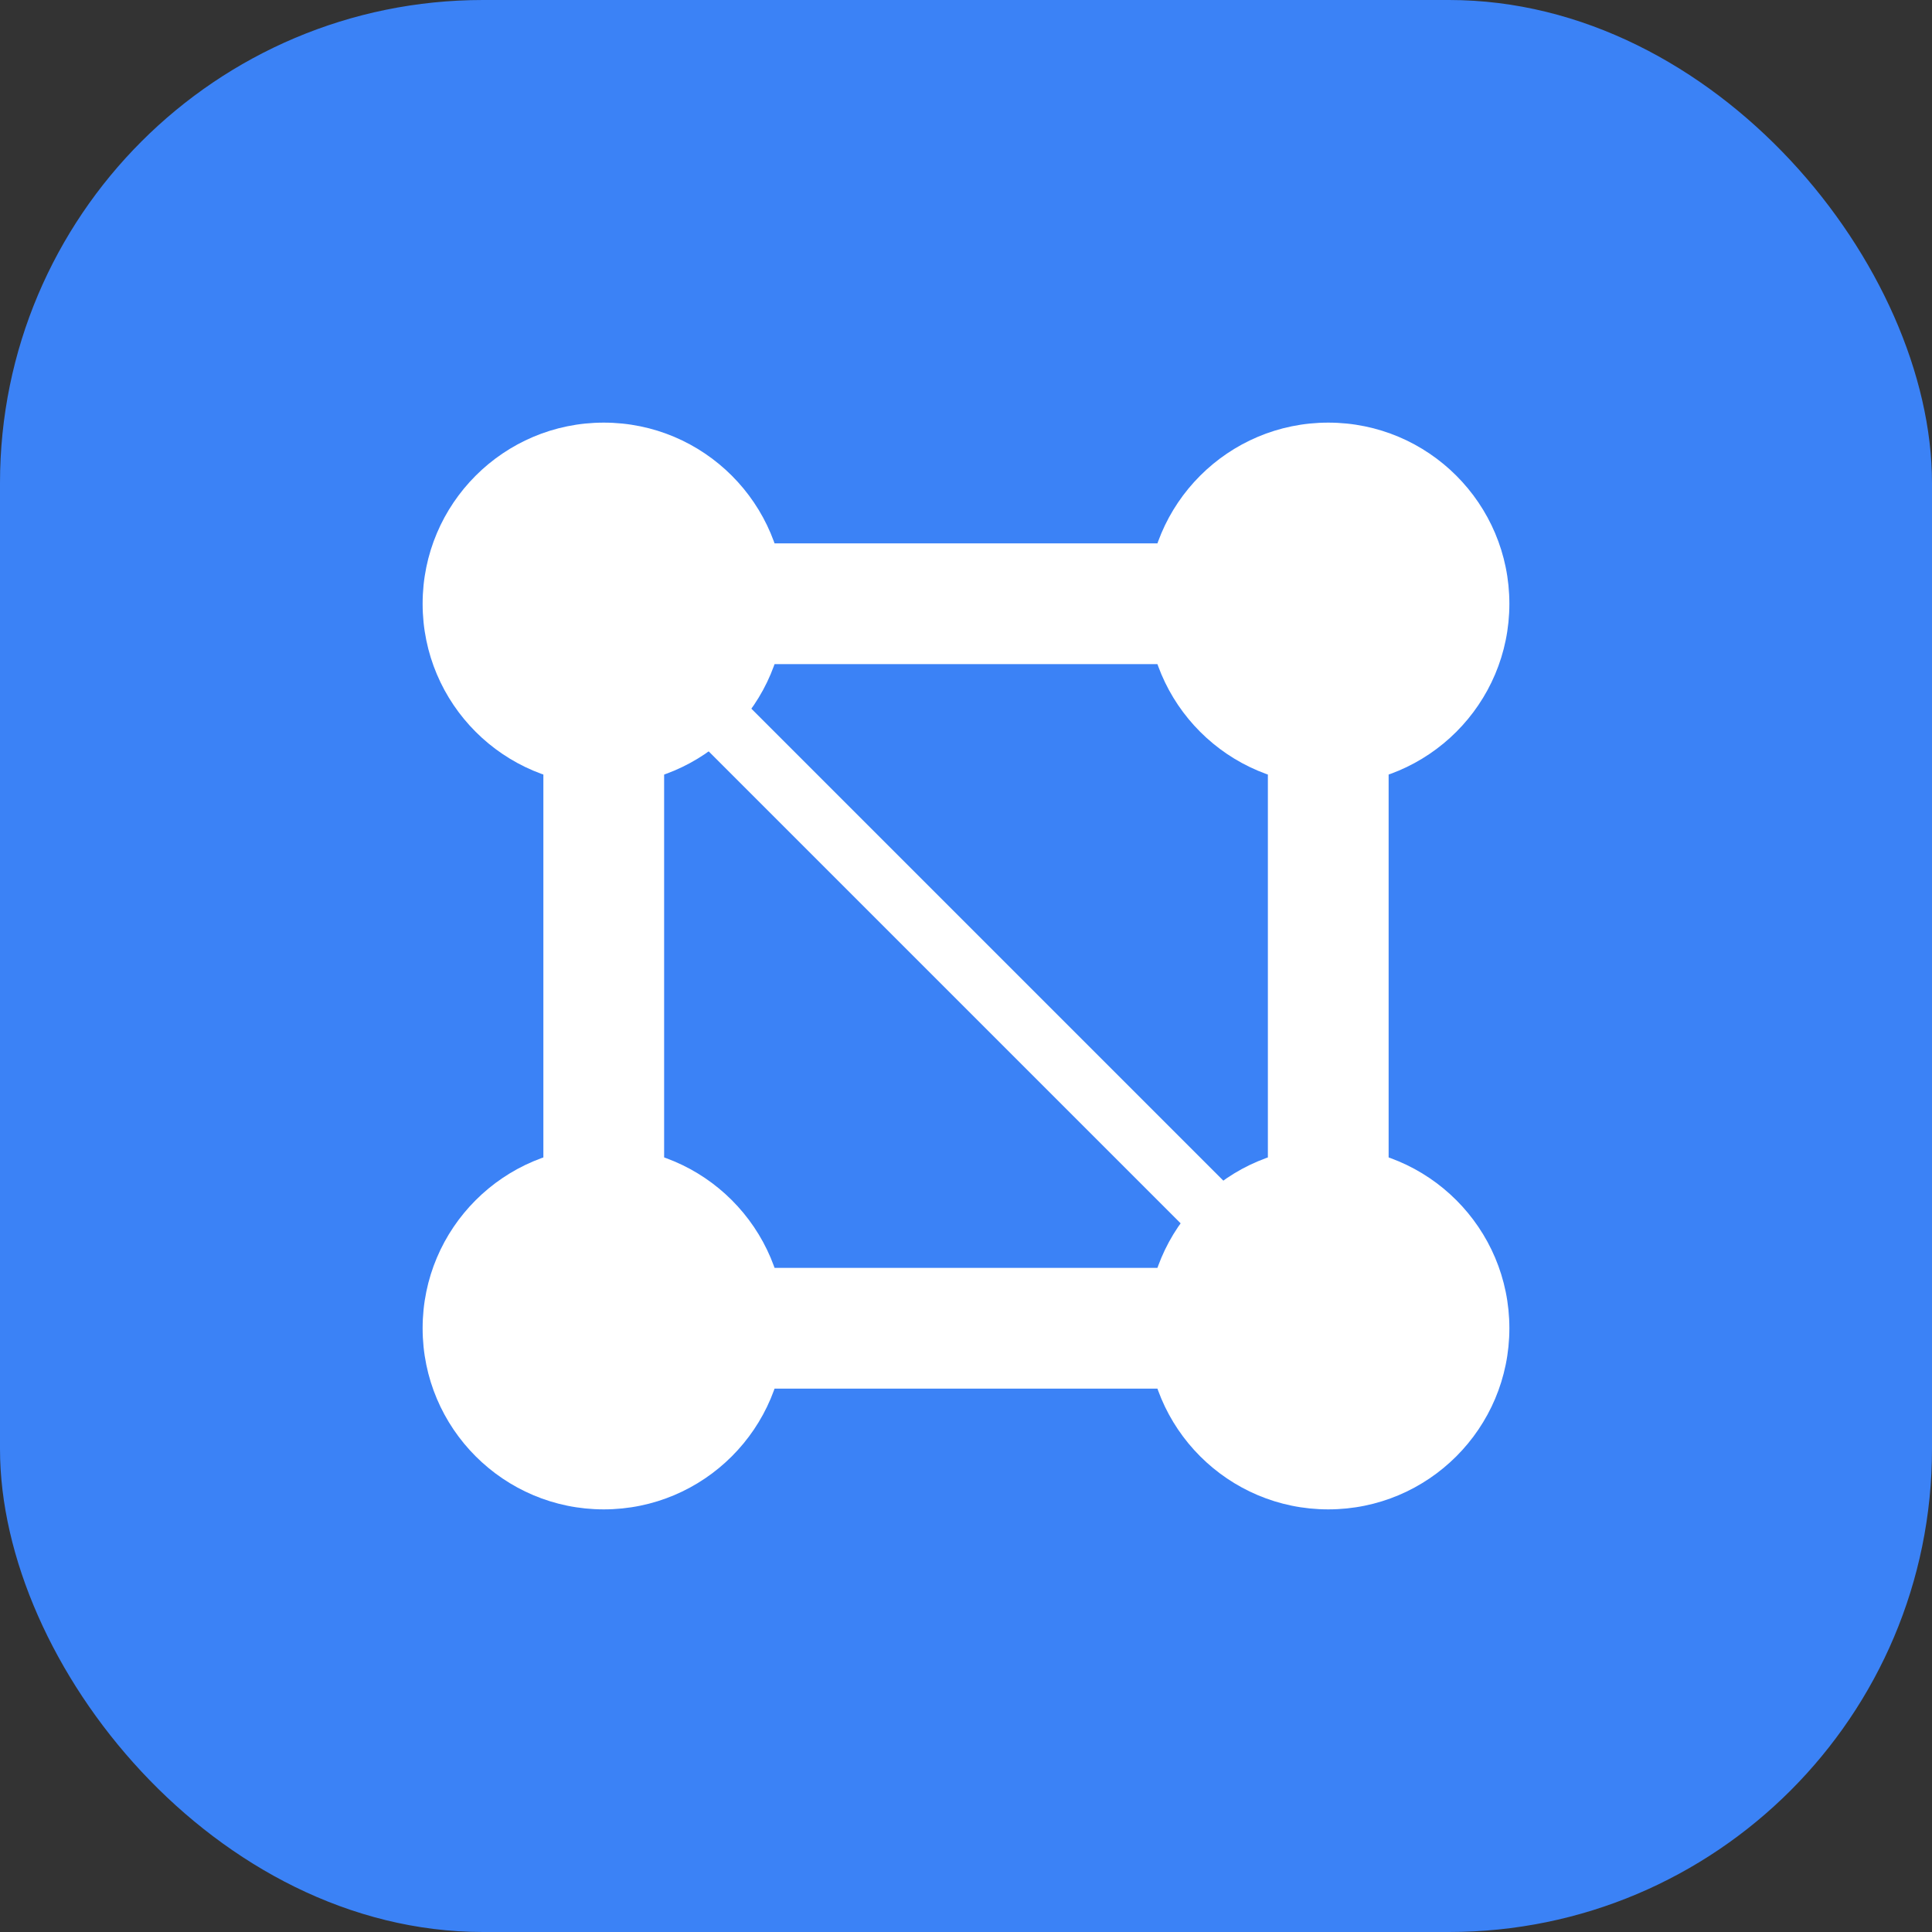 <svg width="32" height="32" viewBox="0 0 32 32" fill="none" xmlns="http://www.w3.org/2000/svg">
  <rect x="0" y="0" width="32" height="32" fill="#333333" stroke="none"/>
  <rect width="32" height="32" rx="8" fill="#3B82F6"/>
  <circle cx="10" cy="10" r="3" fill="white"/>
  <circle cx="22" cy="10" r="3" fill="white"/>
  <circle cx="10" cy="22" r="3" fill="white"/>
  <circle cx="22" cy="22" r="3" fill="white"/>
  <line x1="10" y1="10" x2="22" y2="10" stroke="white" stroke-width="2"/>
  <line x1="10" y1="10" x2="10" y2="22" stroke="white" stroke-width="2"/>
  <line x1="22" y1="10" x2="22" y2="22" stroke="white" stroke-width="2"/>
  <line x1="10" y1="22" x2="22" y2="22" stroke="white" stroke-width="2"/>
  <line x1="10" y1="10" x2="22" y2="22" stroke="white" stroke-width="1"/>
</svg> 
